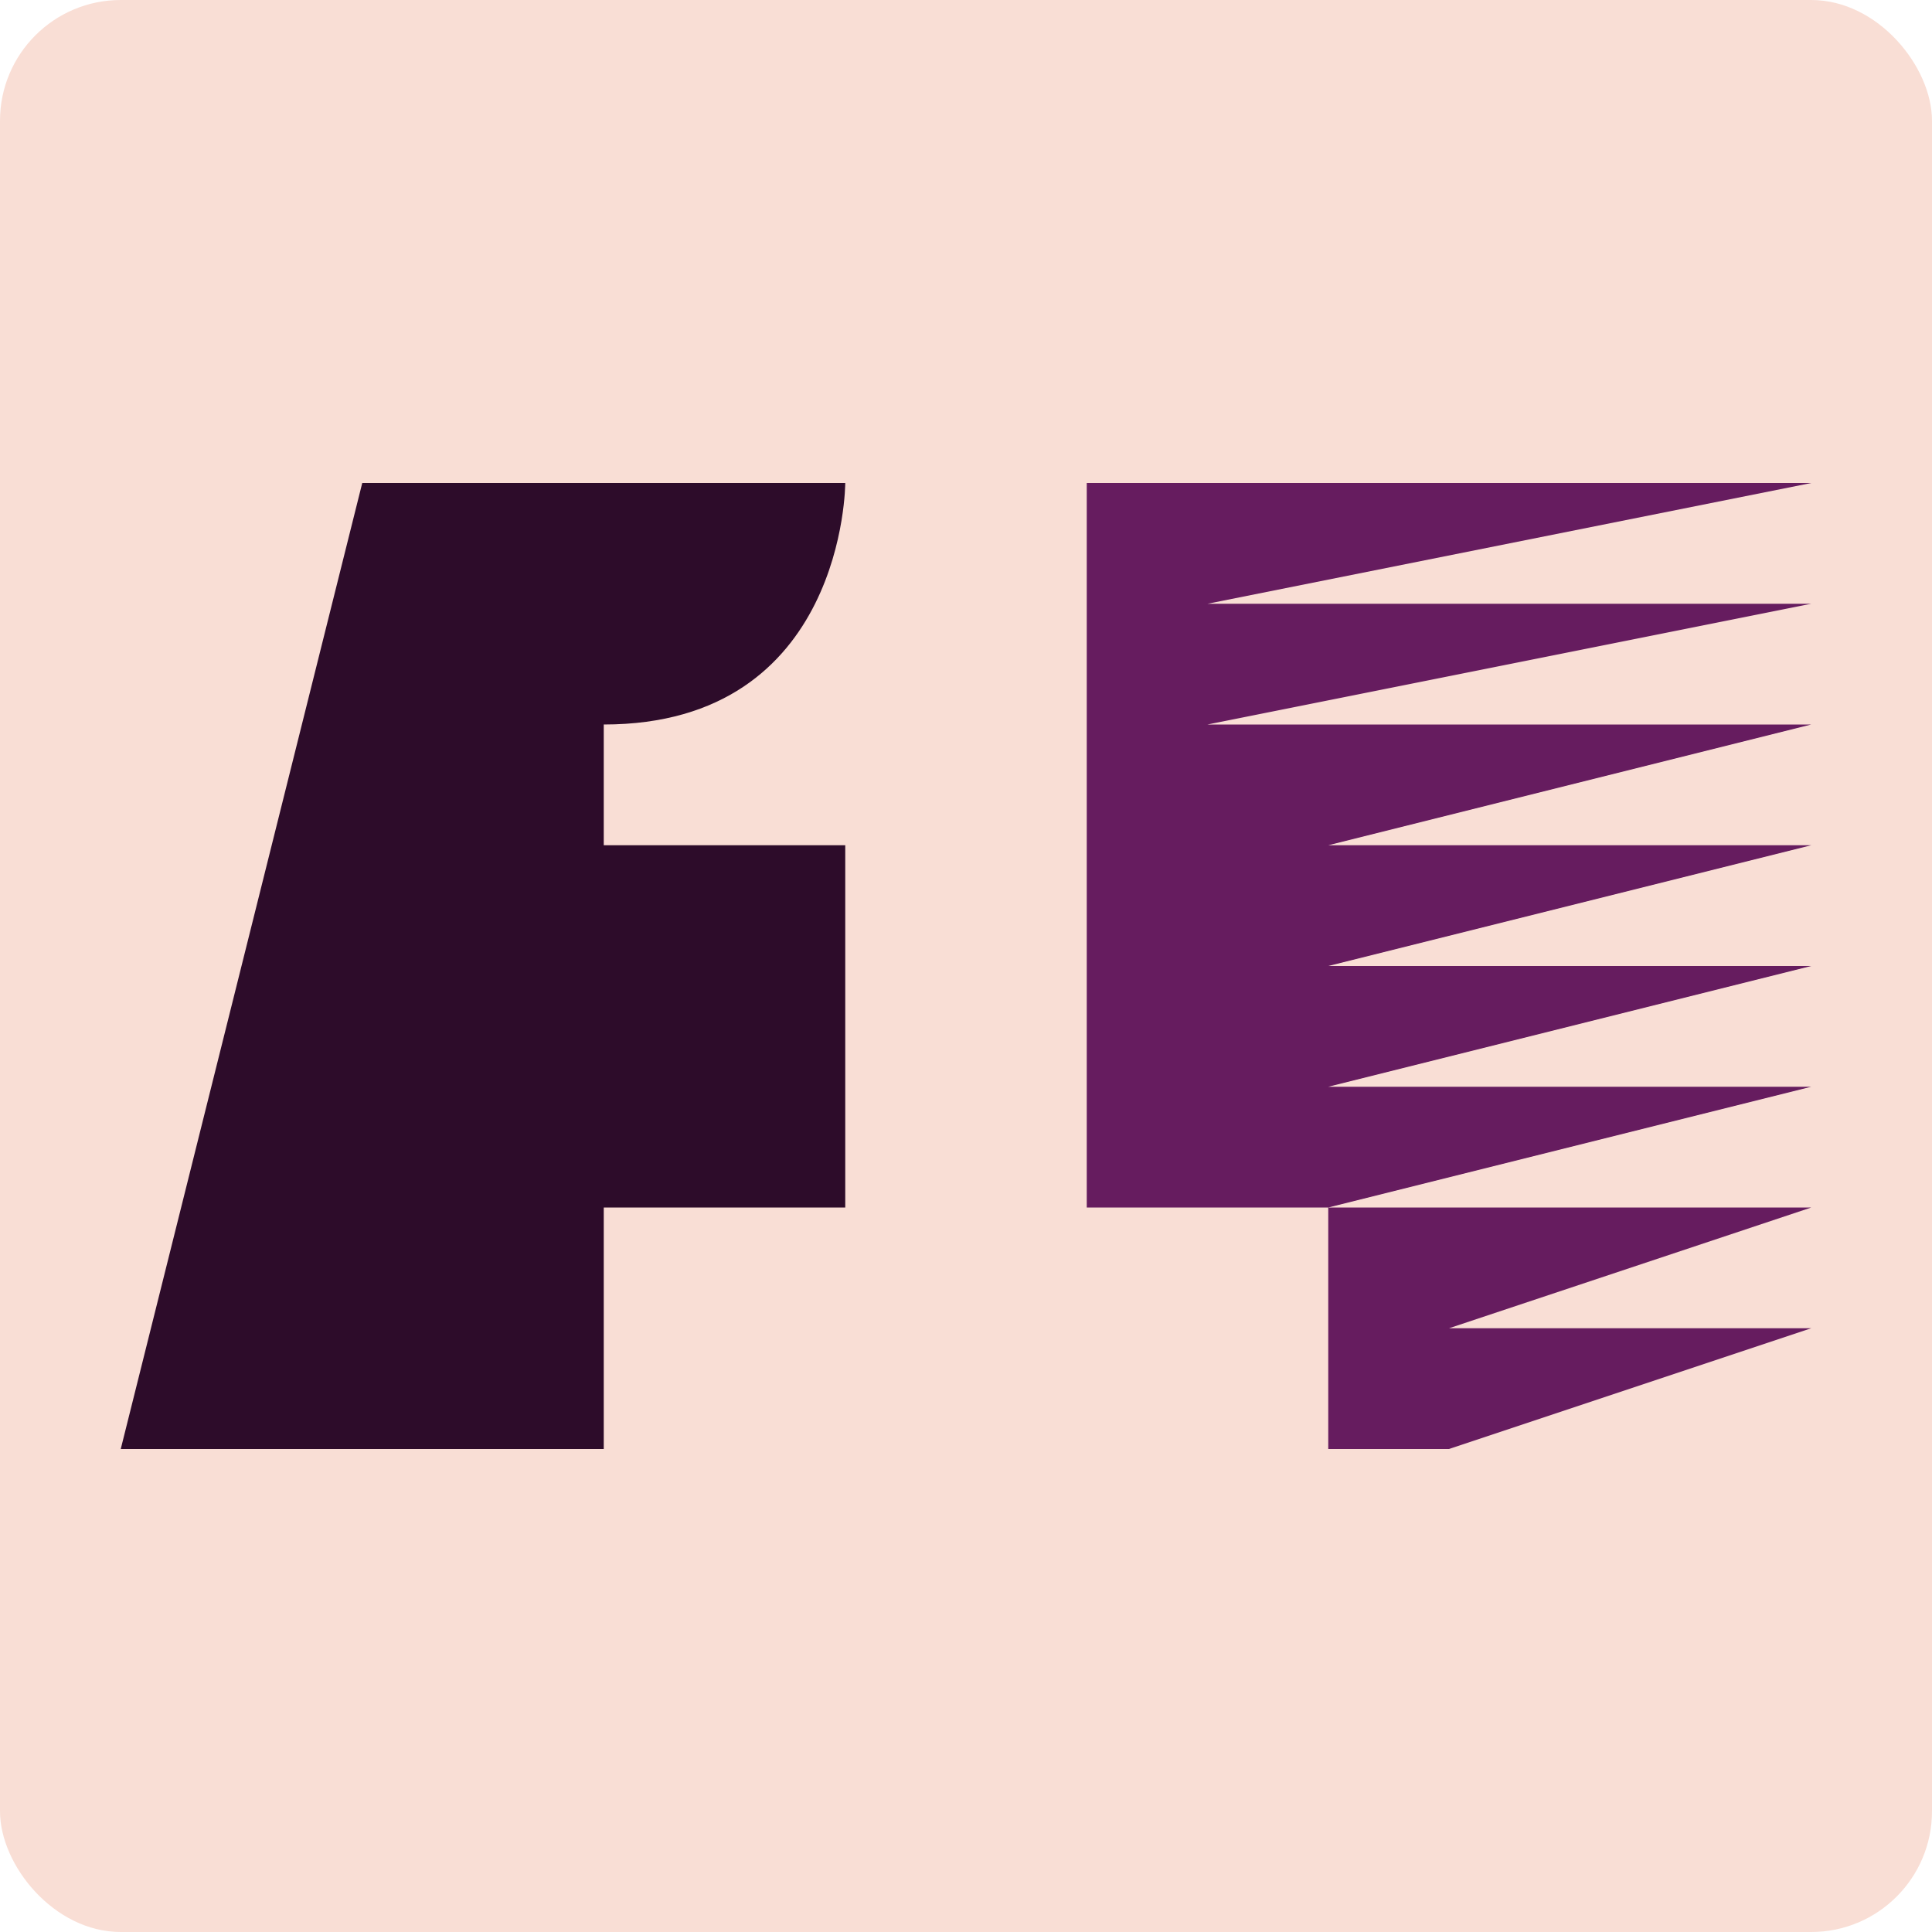 <svg width="16" height="16" version="1.1" xmlns="http://www.w3.org/2000/svg">
 <rect width="16" height="16" rx="1" ry="1" style="fill:#f9ded5"/>
 <path d="m3 4-2 8h4v-2h2v-3h-2v-1c2 0 2-2 2-2h-4z" style="fill:#2d0c2a"/>
 <path d="m9 4v2 4h2l4-1h-4l4-1h-4l4-1h-4l4-1h-5l5-1h-5l5-1h-5-1zm2 6v2h1l3-1h-3l3-1h-4z" style="fill:#661c5f"/>
</svg>
